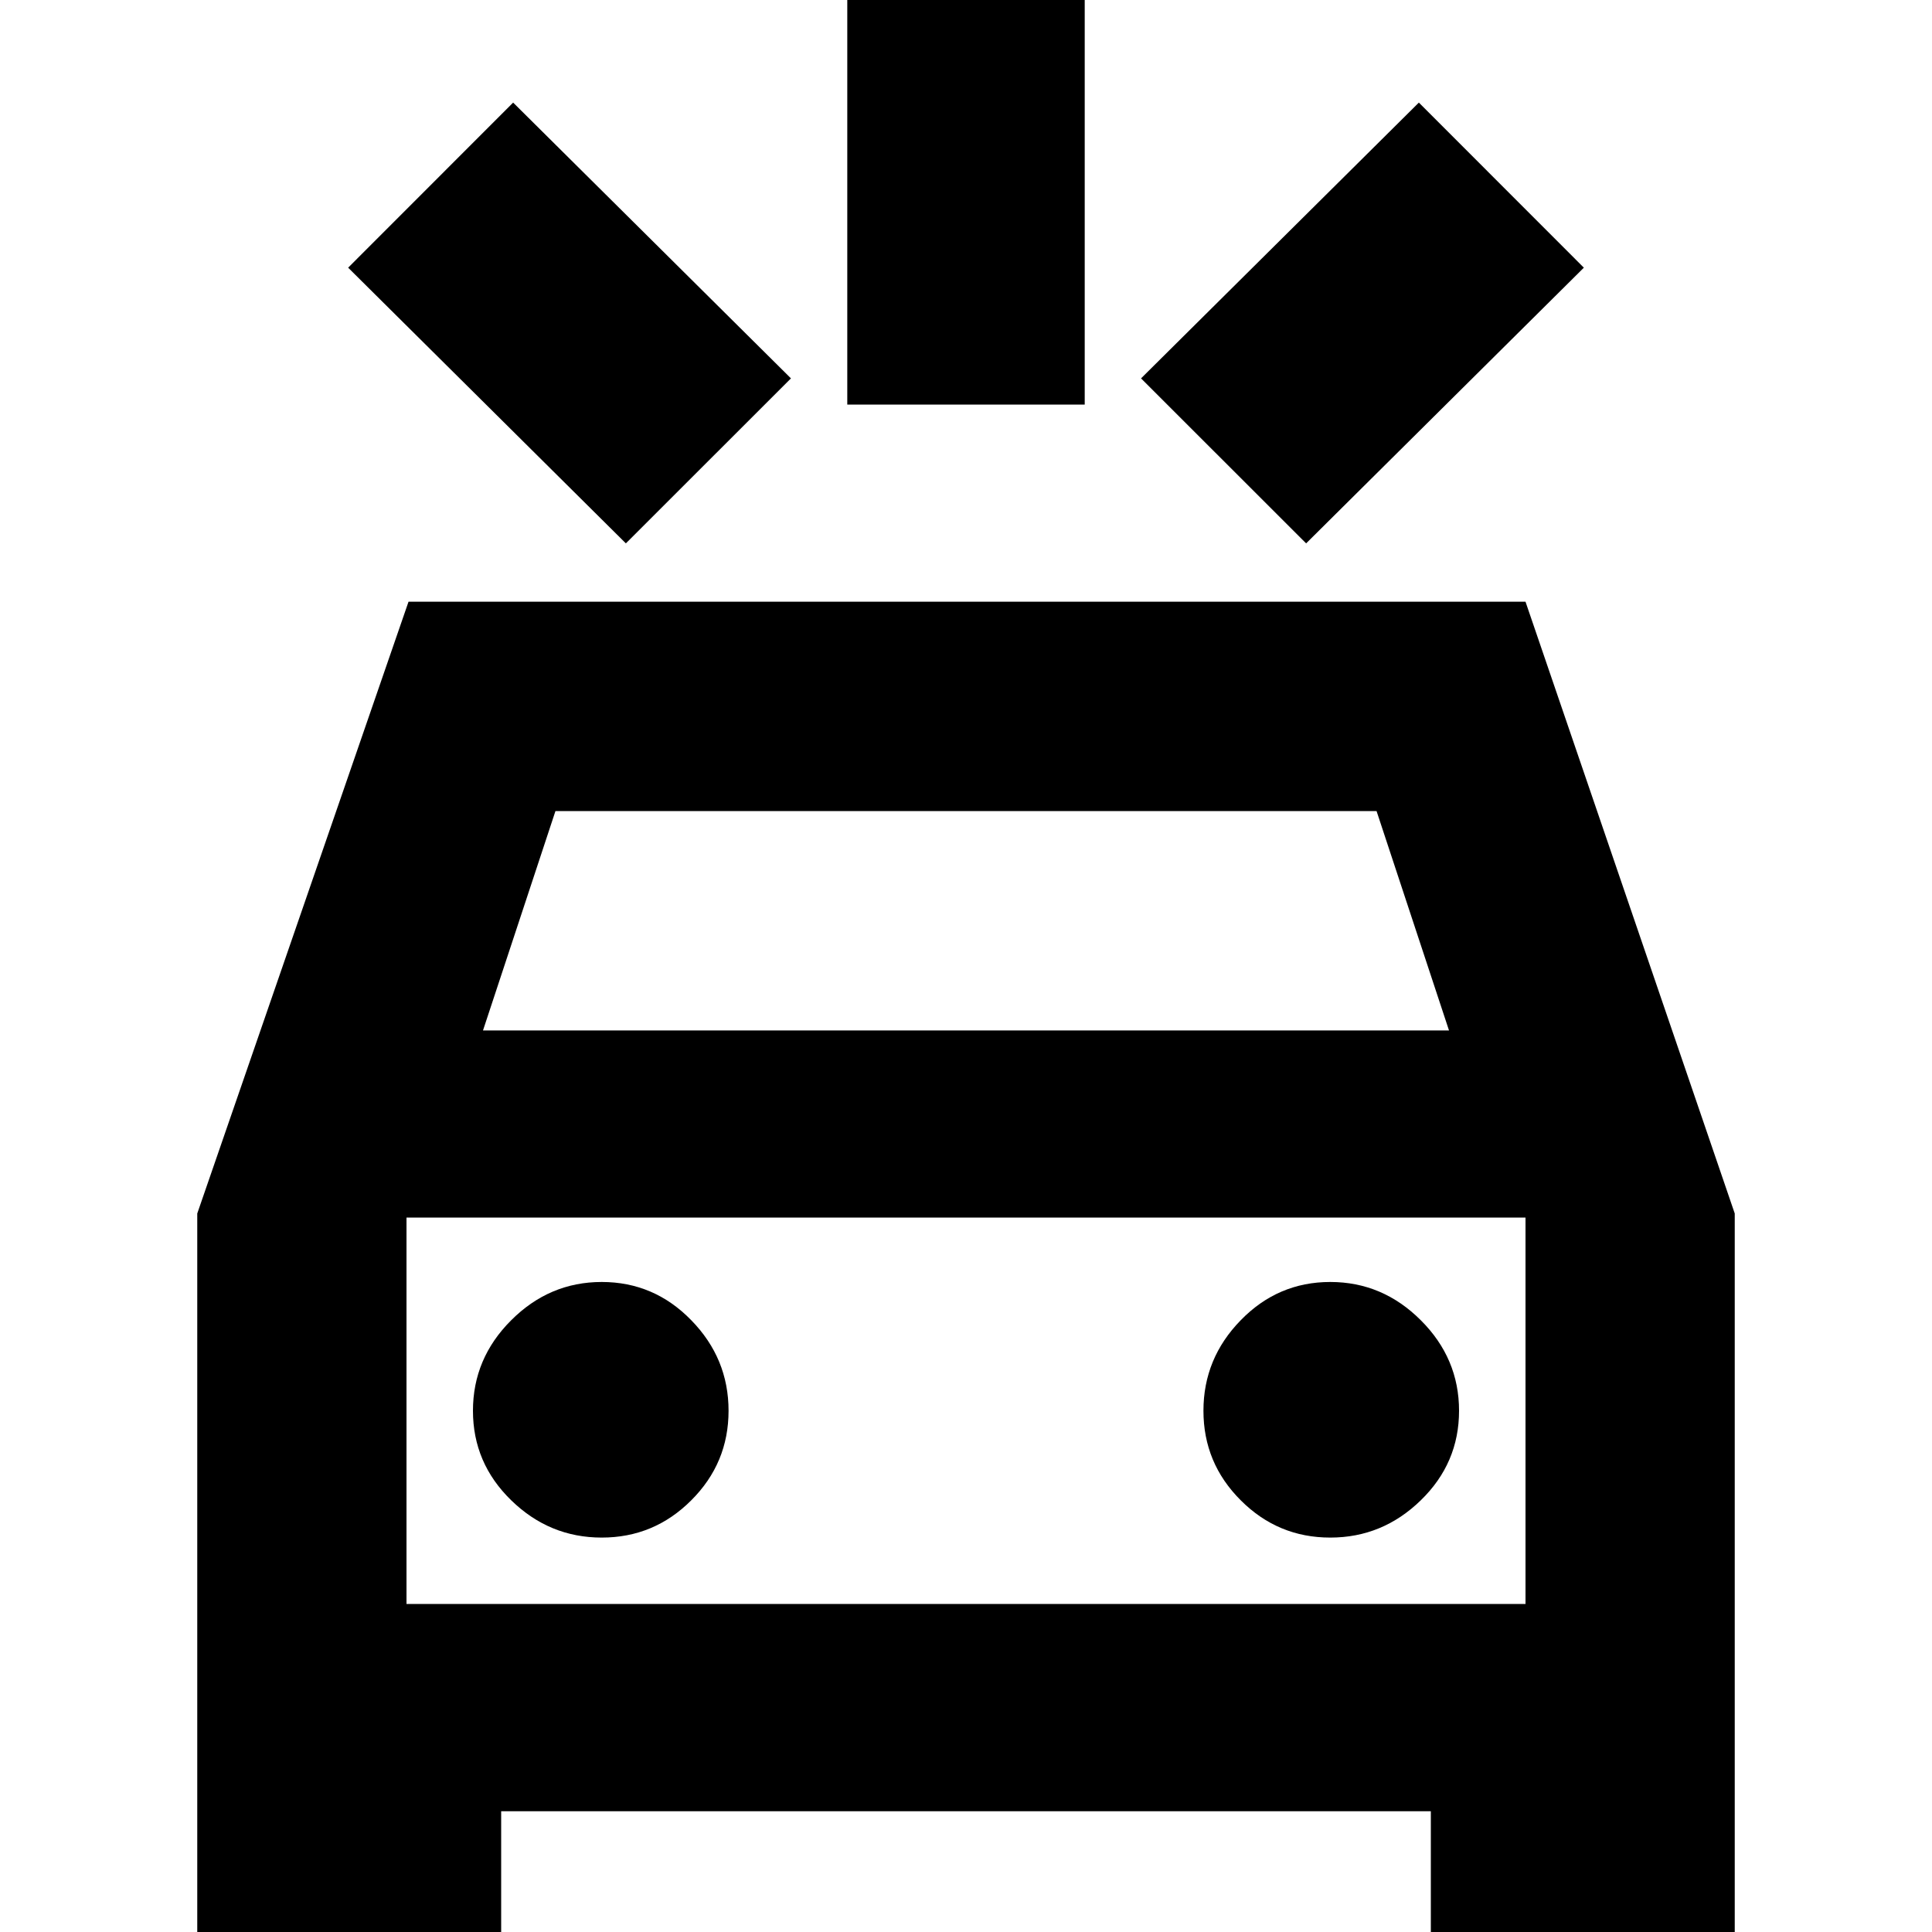 <svg xmlns="http://www.w3.org/2000/svg" height="20" width="20"><path d="M6.479 5.625 3.604 2.771 5.312 1.062 8.188 3.917ZM13.521 5.625 11.812 3.917 14.688 1.062 16.396 2.771ZM8.771 4.188V-0.396H11.229V4.188ZM2.042 20.396V12.562L4.229 6.229H15.792L17.958 12.562V20.396H14.812V18.75H5.188V20.396ZM5 10.667H15L14.25 8.396H5.75ZM4.208 16.604V12.604V16.604ZM6.229 15.917Q6.771 15.917 7.156 15.531Q7.542 15.146 7.542 14.604Q7.542 14.062 7.156 13.667Q6.771 13.271 6.229 13.271Q5.688 13.271 5.292 13.667Q4.896 14.062 4.896 14.604Q4.896 15.146 5.292 15.531Q5.688 15.917 6.229 15.917ZM13.771 15.917Q14.312 15.917 14.708 15.531Q15.104 15.146 15.104 14.604Q15.104 14.062 14.708 13.667Q14.312 13.271 13.771 13.271Q13.229 13.271 12.844 13.667Q12.458 14.062 12.458 14.604Q12.458 15.146 12.844 15.531Q13.229 15.917 13.771 15.917ZM4.208 16.604H15.792V12.604H4.208Z"/></svg>